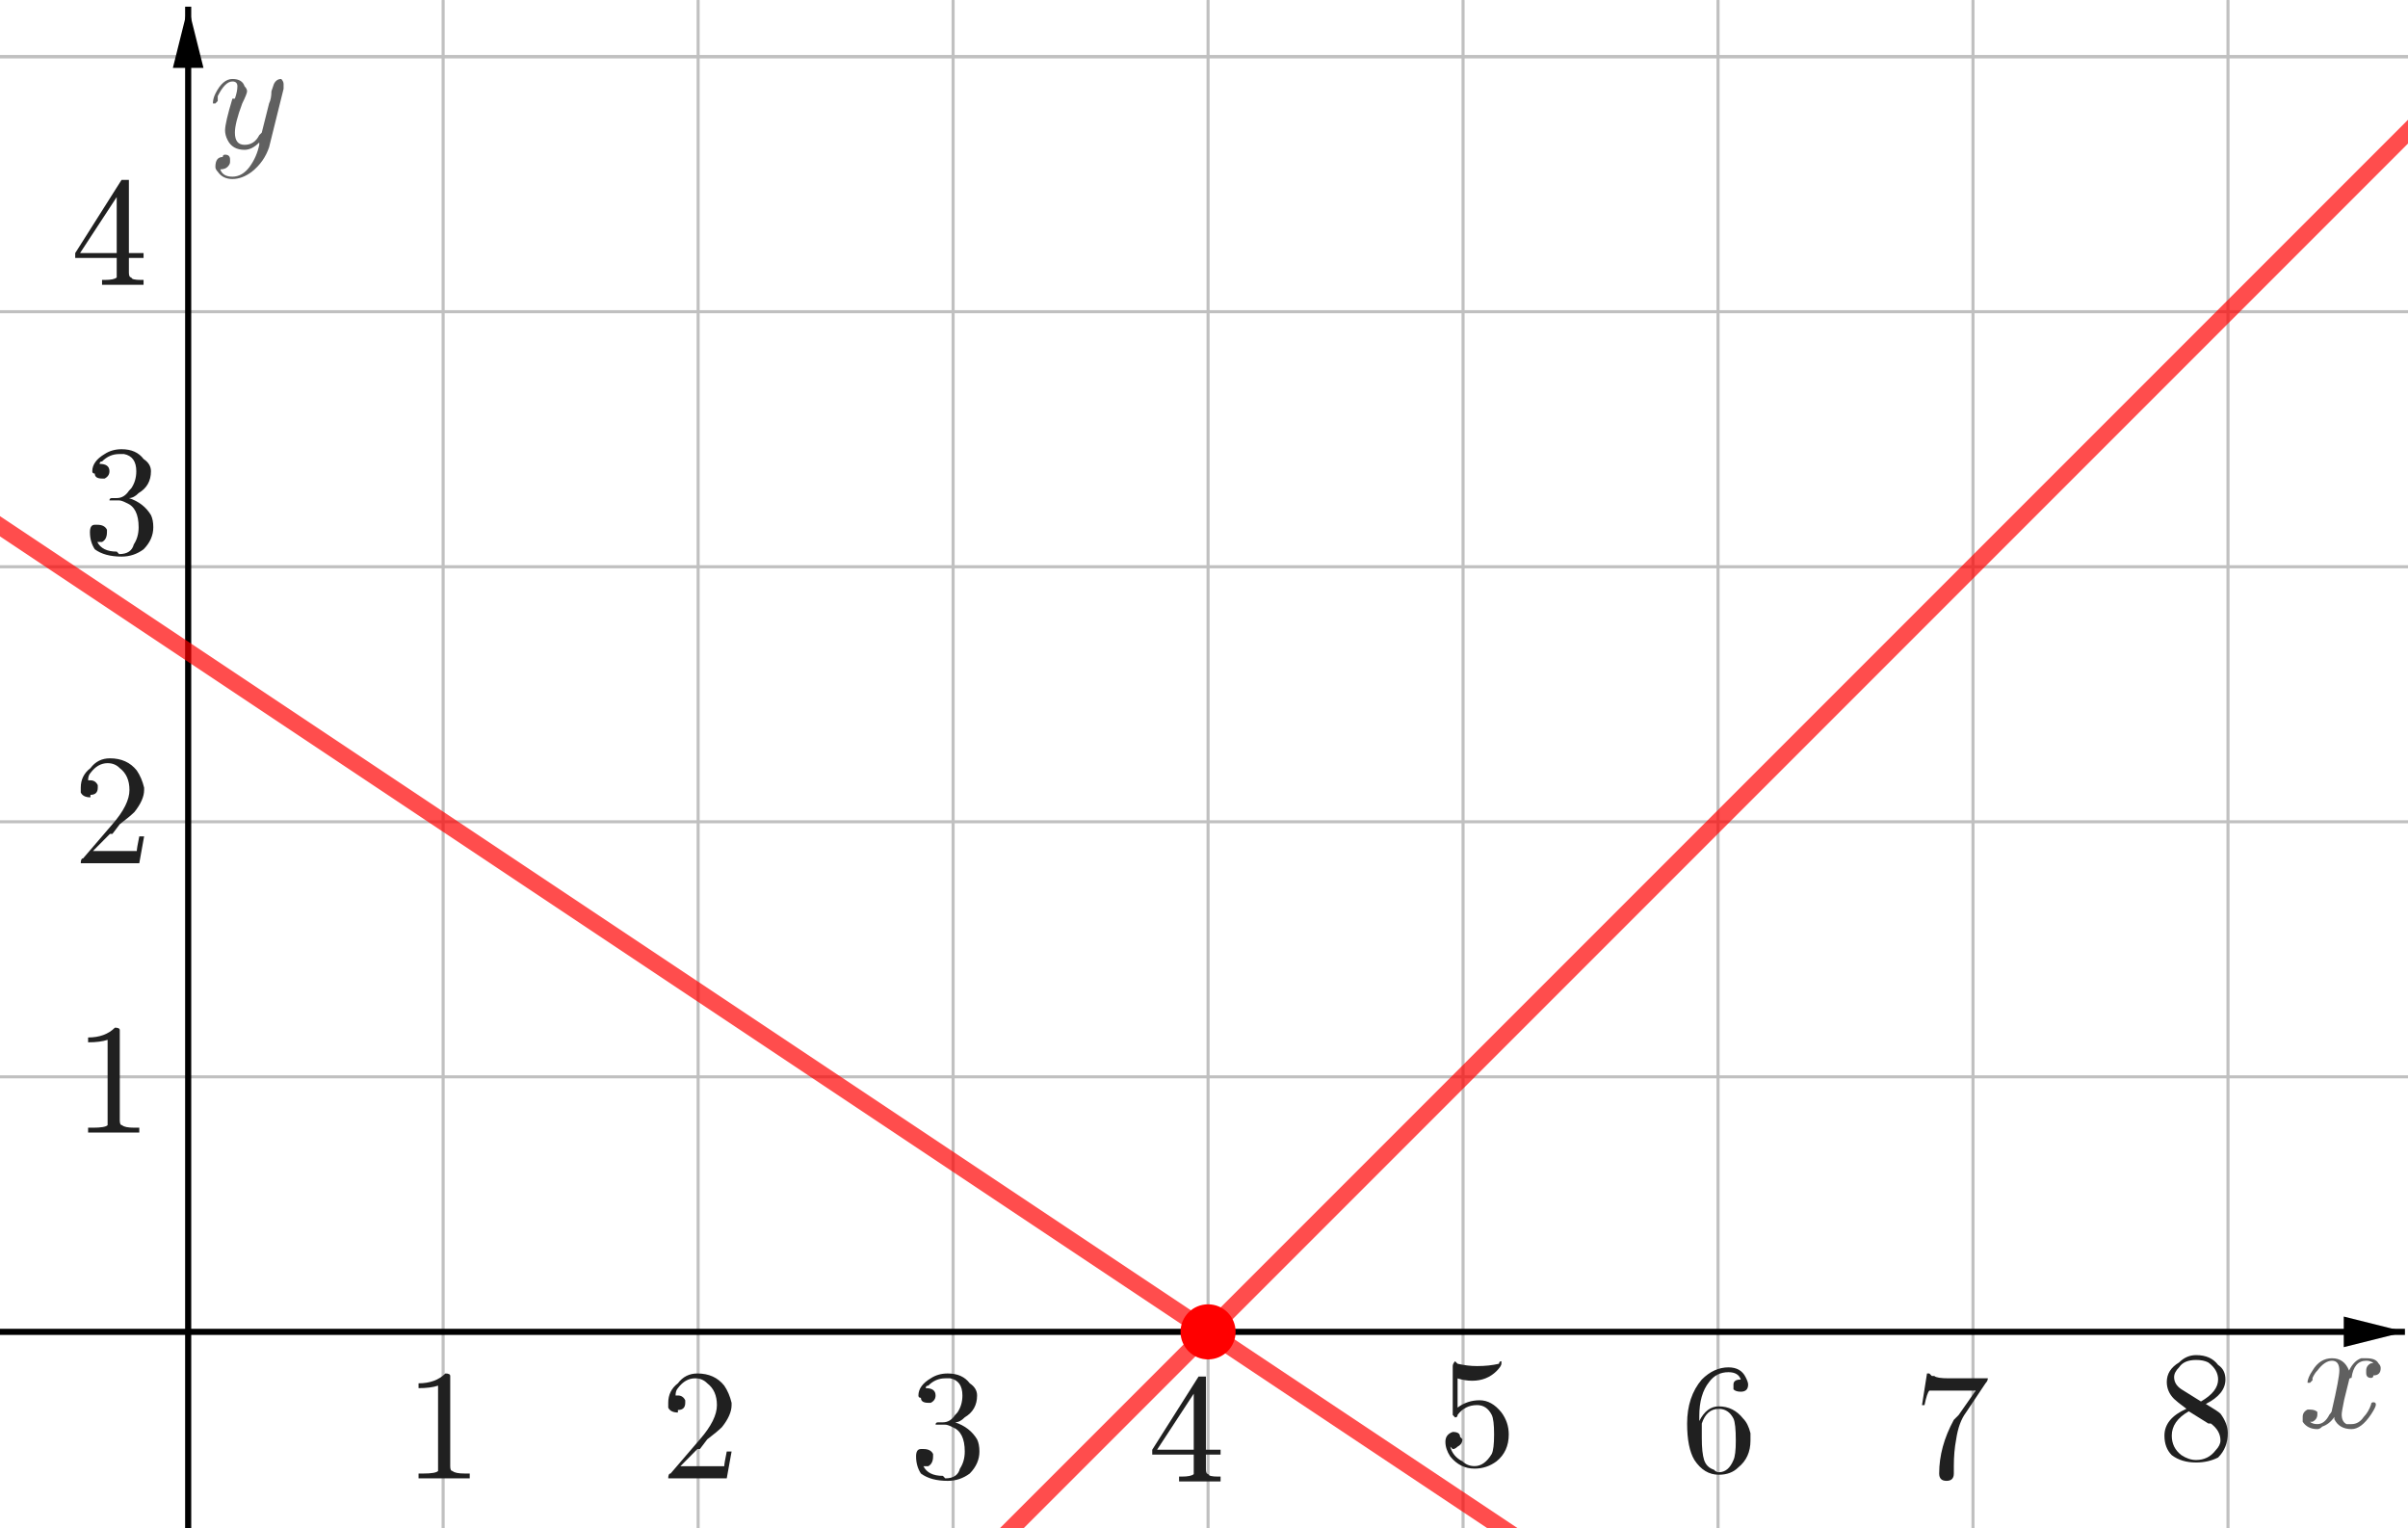<?xml version="1.0" encoding="ISO-8859-1" standalone="no"?>

<svg 
     version="1.1"
     baseProfile="full"
     xmlns="http://www.w3.org/2000/svg"
     xmlns:xlink="http://www.w3.org/1999/xlink"
     xmlns:ev="http://www.w3.org/2001/xml-events"
     width="9.456cm"
     height="6.0cm"
     viewBox="0 0 787 499"
     >
<title>

</title>
<g stroke-linejoin="miter" stroke-dashoffset="0" stroke-dasharray="none" stroke-width="1" stroke-miterlimit="10.000" stroke-linecap="square">
<clipPath id="clip3f6a5781-f029-4238-b92e-fbe16d7bdeff">
  <path d="M 0 0 L 0 500.00 L 788.00 500.00 L 788.00 0 z"/>
</clipPath>
<g clip-path="url(#clip1)">
<g stroke-linejoin="round" stroke-linecap="round" fill="none" stroke-opacity="1" stroke="#c0c0c0">
  <path d="M 144.83 0 L 144.83 500.00"/>
</g> <!-- drawing style -->
</g> <!-- clip1 -->
<clipPath id="clipcab4392d-1722-44ca-a74a-4b2517b29661">
  <path d="M 0 0 L 0 500.00 L 788.00 500.00 L 788.00 0 z"/>
</clipPath>
<g clip-path="url(#clip2)">
<g stroke-linejoin="round" stroke-linecap="round" fill="none" stroke-opacity="1" stroke="#c0c0c0">
  <path d="M 228.17 0 L 228.17 500.00"/>
</g> <!-- drawing style -->
</g> <!-- clip2 -->
<clipPath id="clip70aeebb5-1781-42f7-ae0d-3afb87309f3a">
  <path d="M 0 0 L 0 500.00 L 788.00 500.00 L 788.00 0 z"/>
</clipPath>
<g clip-path="url(#clip3)">
<g stroke-linejoin="round" stroke-linecap="round" fill="none" stroke-opacity="1" stroke="#c0c0c0">
  <path d="M 311.50 0 L 311.50 500.00"/>
</g> <!-- drawing style -->
</g> <!-- clip3 -->
<clipPath id="clipc2d04d07-ecaa-4cec-902d-85164be5978f">
  <path d="M 0 0 L 0 500.00 L 788.00 500.00 L 788.00 0 z"/>
</clipPath>
<g clip-path="url(#clip4)">
<g stroke-linejoin="round" stroke-linecap="round" fill="none" stroke-opacity="1" stroke="#c0c0c0">
  <path d="M 394.83 0 L 394.83 500.00"/>
</g> <!-- drawing style -->
</g> <!-- clip4 -->
<clipPath id="clip2b0aef20-3d45-40be-9577-451874628094">
  <path d="M 0 0 L 0 500.00 L 788.00 500.00 L 788.00 0 z"/>
</clipPath>
<g clip-path="url(#clip5)">
<g stroke-linejoin="round" stroke-linecap="round" fill="none" stroke-opacity="1" stroke="#c0c0c0">
  <path d="M 478.17 0 L 478.17 500.00"/>
</g> <!-- drawing style -->
</g> <!-- clip5 -->
<clipPath id="clip95e21f36-1db9-4a19-9233-a60ac5681407">
  <path d="M 0 0 L 0 500.00 L 788.00 500.00 L 788.00 0 z"/>
</clipPath>
<g clip-path="url(#clip6)">
<g stroke-linejoin="round" stroke-linecap="round" fill="none" stroke-opacity="1" stroke="#c0c0c0">
  <path d="M 561.50 0 L 561.50 500.00"/>
</g> <!-- drawing style -->
</g> <!-- clip6 -->
<clipPath id="clipb70b9743-6dee-4dee-857b-4cb855d5091b">
  <path d="M 0 0 L 0 500.00 L 788.00 500.00 L 788.00 0 z"/>
</clipPath>
<g clip-path="url(#clip7)">
<g stroke-linejoin="round" stroke-linecap="round" fill="none" stroke-opacity="1" stroke="#c0c0c0">
  <path d="M 644.83 0 L 644.83 500.00"/>
</g> <!-- drawing style -->
</g> <!-- clip7 -->
<clipPath id="clipf58cfe46-f9b9-417e-8bf4-7e853083f825">
  <path d="M 0 0 L 0 500.00 L 788.00 500.00 L 788.00 0 z"/>
</clipPath>
<g clip-path="url(#clip8)">
<g stroke-linejoin="round" stroke-linecap="round" fill="none" stroke-opacity="1" stroke="#c0c0c0">
  <path d="M 728.17 0 L 728.17 500.00"/>
</g> <!-- drawing style -->
</g> <!-- clip8 -->
<clipPath id="clip35fb7fce-674d-4d61-840c-e8a720fe510a">
  <path d="M 0 0 L 0 500.00 L 788.00 500.00 L 788.00 0 z"/>
</clipPath>
<g clip-path="url(#clip9)">
<g stroke-linejoin="round" stroke-linecap="round" fill="none" stroke-opacity="1" stroke="#c0c0c0">
  <path d="M 0 18.333 L 788.00 18.333"/>
</g> <!-- drawing style -->
</g> <!-- clip9 -->
<clipPath id="clip68054bb1-5b21-44fe-b412-679ea0717afe">
  <path d="M 0 0 L 0 500.00 L 788.00 500.00 L 788.00 0 z"/>
</clipPath>
<g clip-path="url(#clip10)">
<g stroke-linejoin="round" stroke-linecap="round" fill="none" stroke-opacity="1" stroke="#c0c0c0">
  <path d="M 0 18.333 L 788.00 18.333"/>
</g> <!-- drawing style -->
</g> <!-- clip10 -->
<clipPath id="clipbbedc985-63e6-4767-9208-4b8a064665e8">
  <path d="M 0 0 L 0 500.00 L 788.00 500.00 L 788.00 0 z"/>
</clipPath>
<g clip-path="url(#clip11)">
<g stroke-linejoin="round" stroke-linecap="round" fill="none" stroke-opacity="1" stroke="#c0c0c0">
  <path d="M 0 101.67 L 788.00 101.67"/>
</g> <!-- drawing style -->
</g> <!-- clip11 -->
<clipPath id="clip4bc4e2d6-9cc3-442f-a004-7f4b45cb5027">
  <path d="M 0 0 L 0 500.00 L 788.00 500.00 L 788.00 0 z"/>
</clipPath>
<g clip-path="url(#clip12)">
<g stroke-linejoin="round" stroke-linecap="round" fill="none" stroke-opacity="1" stroke="#c0c0c0">
  <path d="M 0 185.00 L 788.00 185.00"/>
</g> <!-- drawing style -->
</g> <!-- clip12 -->
<clipPath id="clipd8f77465-c6a2-43f1-8766-9d2fdeac6a77">
  <path d="M 0 0 L 0 500.00 L 788.00 500.00 L 788.00 0 z"/>
</clipPath>
<g clip-path="url(#clip13)">
<g stroke-linejoin="round" stroke-linecap="round" fill="none" stroke-opacity="1" stroke="#c0c0c0">
  <path d="M 0 268.33 L 788.00 268.33"/>
</g> <!-- drawing style -->
</g> <!-- clip13 -->
<clipPath id="clip518ad66b-6884-48c9-832d-ca58a571711a">
  <path d="M 0 0 L 0 500.00 L 788.00 500.00 L 788.00 0 z"/>
</clipPath>
<g clip-path="url(#clip14)">
<g stroke-linejoin="round" stroke-linecap="round" fill="none" stroke-opacity="1" stroke="#c0c0c0">
  <path d="M 0 351.67 L 788.00 351.67"/>
</g> <!-- drawing style -->
</g> <!-- clip14 -->
<clipPath id="clipbb75a847-df56-4c55-a4ca-1112cb282bf0">
  <path d="M 0 0 L 0 500.00 L 788.00 500.00 L 788.00 0 z"/>
</clipPath>
<g clip-path="url(#clip15)">
<g stroke-width="2" stroke-linecap="butt" fill="none" stroke-opacity="1" stroke="#000000">
  <path d="M 61.500 3 L 61.500 500.00"/>
</g> <!-- drawing style -->
</g> <!-- clip15 -->
<clipPath id="clip9cd24307-81e5-4372-bc17-28500275d262">
  <path d="M 0 0 L 0 500.00 L 788.00 500.00 L 788.00 0 z"/>
</clipPath>
<g clip-path="url(#clip16)">
<g fill-opacity="1" fill-rule="evenodd" stroke="none" fill="#000000">
  <path d="M 61.500 2 L 56.500 22.000 L 66.500 22.000"/>
</g> <!-- drawing style -->
</g> <!-- clip16 -->
<clipPath id="clipd3090faf-8337-4cfb-94be-82d9ecfa560d">
  <path d="M 0 0 L 0 500.00 L 788.00 500.00 L 788.00 0 z"/>
</clipPath>
<g clip-path="url(#clip17)">
<g stroke-width="2" stroke-linecap="butt" fill="none" stroke-opacity="1" stroke="#000000">
  <path d="M 0 435.00 L 785.00 435.00"/>
</g> <!-- drawing style -->
</g> <!-- clip17 -->
<clipPath id="clip76c2573d-cd40-44ea-8164-b051e91130da">
  <path d="M 0 0 L 0 500.00 L 788.00 500.00 L 788.00 0 z"/>
</clipPath>
<g clip-path="url(#clip18)">
<g fill-opacity="1" fill-rule="evenodd" stroke="none" fill="#000000">
  <path d="M 786.00 435.00 L 766.00 430.00 L 766.00 440.00"/>
</g> <!-- drawing style -->
</g> <!-- clip18 -->
<g id="misc">
</g><!-- misc -->
<g id="layer0">
<clipPath id="clip95839c73-5968-49f7-9ff8-7712f795c0bd">
  <path d="M 0 0 L 0 500.00 L 788.00 500.00 L 788.00 0 z"/>
</clipPath>
<g clip-path="url(#clip19)">
<g stroke-linejoin="round" stroke-width="5.5" stroke-linecap="round" fill="none" stroke-opacity=".698" stroke="#ff0000">
  <path d="M -5 168.44 L 499.83 505.00"/>
<title>Line f</title>
<desc>f: 2x + 3y = 8</desc>

</g> <!-- drawing style -->
</g> <!-- clip19 -->
<clipPath id="clipf505889d-4121-4850-a103-1c792adcbd64">
  <path d="M 0 0 L 0 500.00 L 788.00 500.00 L 788.00 0 z"/>
</clipPath>
<g clip-path="url(#clip20)">
<g stroke-linejoin="round" stroke-width="5.5" stroke-linecap="round" fill="none" stroke-opacity=".698" stroke="#ff0000">
  <path d="M 324.83 505.00 L 793.00 36.833"/>
<title>Line g</title>
<desc>g: x - y = 4</desc>

</g> <!-- drawing style -->
</g> <!-- clip20 -->
<clipPath id="clipd987dae1-88bb-4c43-8eea-89ee7a2deda7">
  <path d="M 0 0 L 0 500.00 L 788.00 500.00 L 788.00 0 z"/>
</clipPath>
<g clip-path="url(#clip21)">
<g fill-opacity="1" fill-rule="nonzero" stroke="none" fill="#ff0000">
  <path d="M 403.83 435.00 C 403.83 439.97 399.80 444.00 394.83 444.00 C 389.86 444.00 385.83 439.97 385.83 435.00 C 385.83 430.03 389.86 426.00 394.83 426.00 C 399.80 426.00 403.83 430.03 403.83 435.00 z"/>
<title>Point A</title>
<desc>Point A: Intersection of f and g</desc>

</g> <!-- drawing style -->
</g> <!-- clip21 -->
<g transform="matrix(51.000, 0, 0, 51.000, 132.00, 482.87)">
<clipPath id="clip6e3cd2db-979d-4947-a233-104dd19421be">
  <path d="M -2.588 -9.468 L -2.588 .336 L 12.863 .336 L 12.863 -9.468 z"/>
</clipPath>
<g clip-path="url(#clip22)">
<g fill-opacity="1" fill-rule="nonzero" stroke="none" fill="#202020">
  <path d="M .297 -.641 L .297 -.078 Q .297 -.047 .312 -.047 Q .328 -.031 .391 -.031 L .422 -.031 L .422 -0 Q .391 -0 .25 -0 Q .125 -0 .094 -0 L .094 -.031 L .125 -.031 Q .203 -.031 .219 -.047 L .219 -.047 Q .219 -.062 .219 -.078 L .219 -.594 Q .172 -.578 .094 -.578 L .094 -.609 Q .203 -.609 .266 -.672 Q .297 -.672 .297 -.656 L .297 -.656 L .297 -.656 Q .297 -.656 .297 -.641 z"/>
<title>$1$</title>
<desc>text1_2 = “$1$”</desc>

</g> <!-- drawing style -->
</g> <!-- clip22 -->
</g> <!-- transform -->
<g transform="matrix(51.000, 0, 0, 51.000, 216.00, 482.87)">
<clipPath id="clipef0aa6fb-cba9-480f-85a9-6615cccbcf01">
  <path d="M -4.235 -9.468 L -4.235 .336 L 11.216 .336 L 11.216 -9.468 z"/>
</clipPath>
<g clip-path="url(#clip23)">
<g fill-opacity="1" fill-rule="nonzero" stroke="none" fill="#202020">
  <path d="M .453 -.172 L .453 -.172 L .422 -0 L .047 -0 Q .047 -.031 .062 -.031 L .062 -.031 L .25 -.25 Q .359 -.375 .359 -.469 Q .359 -.562 .297 -.609 L .297 -.609 L .297 -.609 Q .266 -.641 .219 -.641 Q .156 -.641 .109 -.578 Q .094 -.562 .094 -.531 Q .094 -.531 .109 -.531 Q .141 -.531 .156 -.5 L .156 -.5 Q .156 -.484 .156 -.484 Q .156 -.438 .109 -.438 Q .109 -.422 .109 -.422 Q .062 -.422 .047 -.453 Q .047 -.469 .047 -.484 Q .047 -.562 .109 -.609 Q .156 -.672 .234 -.672 Q .344 -.672 .406 -.594 Q .438 -.547 .453 -.484 Q .453 -.484 .453 -.469 Q .453 -.406 .391 -.328 Q .359 -.297 .297 -.25 L .25 -.188 L .234 -.188 L .125 -.078 L .312 -.078 Q .391 -.078 .406 -.078 Q .406 -.094 .422 -.172 L .453 -.172 z"/>
<title>$2$</title>
<desc>text1_3 = “$2$”</desc>

</g> <!-- drawing style -->
</g> <!-- clip23 -->
</g> <!-- transform -->
<g transform="matrix(51.000, 0, 0, 51.000, 297.00, 482.87)">
<clipPath id="clipacb6fabd-c829-4051-b75e-dcc85e500357">
  <path d="M -5.824 -9.468 L -5.824 .336 L 9.627 .336 L 9.627 -9.468 z"/>
</clipPath>
<g clip-path="url(#clip24)">
<g fill-opacity="1" fill-rule="nonzero" stroke="none" fill="#202020">
  <path d="M .297 -.359 L .297 -.359 Q .391 -.328 .438 -.25 Q .453 -.219 .453 -.172 Q .453 -.094 .391 -.031 Q .328 .016 .25 .016 Q .141 .016 .078 -.031 Q .047 -.078 .047 -.141 Q .047 -.188 .078 -.188 Q .094 -.188 .094 -.188 Q .141 -.188 .156 -.156 Q .156 -.141 .156 -.141 Q .156 -.094 .125 -.078 Q .109 -.078 .094 -.078 Q .125 -.016 .219 -.016 Q .234 -0 .234 -0 Q .312 -0 .328 -.062 Q .359 -.109 .359 -.172 Q .359 -.297 .281 -.328 Q .25 -.344 .234 -.344 L .188 -.344 Q .172 -.344 .172 -.344 Q .172 -.359 .188 -.359 Q .203 -.359 .219 -.359 Q .266 -.359 .297 -.406 L .297 -.406 L .297 -.406 L .297 -.406 L .297 -.406 L .312 -.422 Q .344 -.469 .344 -.531 Q .344 -.625 .266 -.641 Q .25 -.641 .234 -.641 Q .172 -.641 .125 -.594 Q .109 -.594 .109 -.578 Q .172 -.578 .172 -.531 Q .172 -.5 .141 -.484 Q .125 -.484 .125 -.484 Q .078 -.484 .078 -.516 L .078 -.516 L .078 -.516 Q .062 -.516 .062 -.531 Q .062 -.594 .141 -.641 Q .188 -.672 .25 -.672 Q .344 -.672 .391 -.609 L .391 -.609 Q .438 -.578 .438 -.531 Q .438 -.438 .359 -.391 Q .328 -.359 .297 -.359 z"/>
<title>$3$</title>
<desc>text1_4 = “$3$”</desc>

</g> <!-- drawing style -->
</g> <!-- clip24 -->
</g> <!-- transform -->
<g transform="matrix(51.000, 0, 0, 51.000, 375.00, 483.87)">
<clipPath id="clip575e1d1e-428b-4043-9df2-06d206ea323a">
  <path d="M -7.353 -9.488 L -7.353 .316 L 8.098 .316 L 8.098 -9.488 z"/>
</clipPath>
<g clip-path="url(#clip25)">
<g fill-opacity="1" fill-rule="nonzero" stroke="none" fill="#202020">
  <path d="M .031 -.172 L .031 -.203 L .328 -.672 Q .344 -.672 .359 -.672 Q .375 -.672 .375 -.672 L .375 -.656 L .375 -.203 L .469 -.203 L .469 -.172 L .375 -.172 L .375 -.078 Q .375 -.047 .391 -.047 Q .391 -.031 .453 -.031 L .469 -.031 L .469 -0 Q .422 -0 .328 -0 Q .234 -0 .203 -0 L .203 -.031 L .219 -.031 Q .281 -.031 .297 -.047 Q .297 -.062 .297 -.078 L .297 -.172 L .031 -.172 z M .297 -.203 L .297 -.562 L .062 -.203 L .297 -.203 z"/>
<title>$4$</title>
<desc>text1_5 = “$4$”</desc>

</g> <!-- drawing style -->
</g> <!-- clip25 -->
</g> <!-- transform -->
<g transform="matrix(51.000, 0, 0, 51.000, 24.000, 369.87)">
<clipPath id="clip4608262f-c747-4586-b4a2-8285ac9dd4c1">
  <path d="M -.471 -7.252 L -.471 2.552 L 14.980 2.552 L 14.980 -7.252 z"/>
</clipPath>
<g clip-path="url(#clip26)">
<g fill-opacity="1" fill-rule="nonzero" stroke="none" fill="#202020">
  <path d="M .297 -.641 L .297 -.078 Q .297 -.047 .312 -.047 Q .328 -.031 .391 -.031 L .422 -.031 L .422 -0 Q .391 -0 .25 -0 Q .125 -0 .094 -0 L .094 -.031 L .125 -.031 Q .203 -.031 .219 -.047 L .219 -.047 Q .219 -.062 .219 -.078 L .219 -.594 Q .172 -.578 .094 -.578 L .094 -.609 Q .203 -.609 .266 -.672 Q .297 -.672 .297 -.656 L .297 -.656 L .297 -.656 Q .297 -.656 .297 -.641 z"/>
<title>$1$</title>
<desc>text1_6 = “$1$”</desc>

</g> <!-- drawing style -->
</g> <!-- clip26 -->
</g> <!-- transform -->
<g transform="matrix(51.000, 0, 0, 51.000, 24.000, 281.87)">
<clipPath id="clip939e7b07-3d52-4df4-8488-1d92ecf1b94d">
  <path d="M -.471 -5.527 L -.471 4.277 L 14.980 4.277 L 14.980 -5.527 z"/>
</clipPath>
<g clip-path="url(#clip27)">
<g fill-opacity="1" fill-rule="nonzero" stroke="none" fill="#202020">
  <path d="M .453 -.172 L .453 -.172 L .422 -0 L .047 -0 Q .047 -.031 .062 -.031 L .062 -.031 L .25 -.25 Q .359 -.375 .359 -.469 Q .359 -.562 .297 -.609 L .297 -.609 L .297 -.609 Q .266 -.641 .219 -.641 Q .156 -.641 .109 -.578 Q .094 -.562 .094 -.531 Q .094 -.531 .109 -.531 Q .141 -.531 .156 -.5 L .156 -.5 Q .156 -.484 .156 -.484 Q .156 -.438 .109 -.438 Q .109 -.422 .109 -.422 Q .062 -.422 .047 -.453 Q .047 -.469 .047 -.484 Q .047 -.562 .109 -.609 Q .156 -.672 .234 -.672 Q .344 -.672 .406 -.594 Q .438 -.547 .453 -.484 Q .453 -.484 .453 -.469 Q .453 -.406 .391 -.328 Q .359 -.297 .297 -.25 L .25 -.188 L .234 -.188 L .125 -.078 L .312 -.078 Q .391 -.078 .406 -.078 Q .406 -.094 .422 -.172 L .453 -.172 z"/>
<title>$2$</title>
<desc>text1_7 = “$2$”</desc>

</g> <!-- drawing style -->
</g> <!-- clip27 -->
</g> <!-- transform -->
<g transform="matrix(51.000, 0, 0, 51.000, -146.00, 481.87)">
<clipPath id="clipdd431938-e1ed-4ec1-a5d2-f31740ab1f1a">
  <path d="M 2.863 -9.448 L 2.863 .356 L 18.314 .356 L 18.314 -9.448 z"/>
</clipPath>
<g clip-path="url(#clip28)">
<g fill-opacity="1" fill-rule="nonzero" stroke="none" fill="#202020">
  <path d="M .656 -.234 L .109 -.234 Q .078 -.234 .078 -.25 Q .078 -.266 .109 -.266 L .656 -.266 Q .688 -.266 .688 -.25 Q .688 -.234 .656 -.234 z"/>
<title>$-2$</title>
<desc>text1_8 = “$-2$”</desc>

</g> <!-- drawing style -->
</g> <!-- clip28 -->
</g> <!-- transform -->
<g transform="matrix(51.000, 0, 0, 51.000, -106.33, 481.87)">
<clipPath id="clip1c149fec-31c1-4ff0-a17a-39d18c238fa4">
  <path d="M 2.085 -9.448 L 2.085 .356 L 17.536 .356 L 17.536 -9.448 z"/>
</clipPath>
<g clip-path="url(#clip29)">
<g fill-opacity="1" fill-rule="nonzero" stroke="none" fill="#202020">
  <path d="M .453 -.172 L .453 -.172 L .422 -0 L .047 -0 Q .047 -.031 .062 -.031 L .062 -.031 L .25 -.25 Q .359 -.375 .359 -.469 Q .359 -.562 .297 -.609 L .297 -.609 L .297 -.609 Q .266 -.641 .219 -.641 Q .156 -.641 .109 -.578 Q .094 -.562 .094 -.531 Q .094 -.531 .109 -.531 Q .141 -.531 .156 -.5 L .156 -.5 Q .156 -.484 .156 -.484 Q .156 -.438 .109 -.438 Q .109 -.422 .109 -.422 Q .062 -.422 .047 -.453 Q .047 -.469 .047 -.484 Q .047 -.562 .109 -.609 Q .156 -.672 .234 -.672 Q .344 -.672 .406 -.594 Q .438 -.547 .453 -.484 Q .453 -.484 .453 -.469 Q .453 -.406 .391 -.328 Q .359 -.297 .297 -.25 L .25 -.188 L .234 -.188 L .125 -.078 L .312 -.078 Q .391 -.078 .406 -.078 Q .406 -.094 .422 -.172 L .453 -.172 z"/>
<title>$-2$</title>
<desc>text1_8 = “$-2$”</desc>

</g> <!-- drawing style -->
</g> <!-- clip29 -->
</g> <!-- transform -->
<g transform="matrix(51.000, 0, 0, 51.000, -229.00, 482.87)">
<clipPath id="clipf5283f18-d865-4977-b792-14ac6aaa40e3">
  <path d="M 4.49 -9.468 L 4.49 .336 L 19.941 .336 L 19.941 -9.468 z"/>
</clipPath>
<g clip-path="url(#clip30)">
<g fill-opacity="1" fill-rule="nonzero" stroke="none" fill="#202020">
  <path d="M .656 -.234 L .109 -.234 Q .078 -.234 .078 -.25 Q .078 -.266 .109 -.266 L .656 -.266 Q .688 -.266 .688 -.25 Q .688 -.234 .656 -.234 z"/>
<title>$-3$</title>
<desc>text1_9 = “$-3$”</desc>

</g> <!-- drawing style -->
</g> <!-- clip30 -->
</g> <!-- transform -->
<g transform="matrix(51.000, 0, 0, 51.000, -189.33, 482.87)">
<clipPath id="clipb46b0893-d413-40af-ba6c-185eb783af93">
  <path d="M 3.712 -9.468 L 3.712 .336 L 19.163 .336 L 19.163 -9.468 z"/>
</clipPath>
<g clip-path="url(#clip31)">
<g fill-opacity="1" fill-rule="nonzero" stroke="none" fill="#202020">
  <path d="M .297 -.359 L .297 -.359 Q .391 -.328 .438 -.25 Q .453 -.219 .453 -.172 Q .453 -.094 .391 -.031 Q .328 .016 .25 .016 Q .141 .016 .078 -.031 Q .047 -.078 .047 -.141 Q .047 -.188 .078 -.188 Q .094 -.188 .094 -.188 Q .141 -.188 .156 -.156 Q .156 -.141 .156 -.141 Q .156 -.094 .125 -.078 Q .109 -.078 .094 -.078 Q .125 -.016 .219 -.016 Q .234 -0 .234 -0 Q .312 -0 .328 -.062 Q .359 -.109 .359 -.172 Q .359 -.297 .281 -.328 Q .25 -.344 .234 -.344 L .188 -.344 Q .172 -.344 .172 -.344 Q .172 -.359 .188 -.359 Q .203 -.359 .219 -.359 Q .266 -.359 .297 -.406 L .297 -.406 L .297 -.406 L .297 -.406 L .297 -.406 L .312 -.422 Q .344 -.469 .344 -.531 Q .344 -.625 .266 -.641 Q .25 -.641 .234 -.641 Q .172 -.641 .125 -.594 Q .109 -.594 .109 -.578 Q .172 -.578 .172 -.531 Q .172 -.5 .141 -.484 Q .125 -.484 .125 -.484 Q .078 -.484 .078 -.516 L .078 -.516 L .078 -.516 Q .062 -.516 .062 -.531 Q .062 -.594 .141 -.641 Q .188 -.672 .25 -.672 Q .344 -.672 .391 -.609 L .391 -.609 Q .438 -.578 .438 -.531 Q .438 -.438 .359 -.391 Q .328 -.359 .297 -.359 z"/>
<title>$-3$</title>
<desc>text1_9 = “$-3$”</desc>

</g> <!-- drawing style -->
</g> <!-- clip31 -->
</g> <!-- transform -->
<g transform="matrix(51.000, 0, 0, 51.000, -313.00, 479.87)">
<clipPath id="clip83a02731-946e-4ad7-b3d7-3851195f2fe1">
  <path d="M 6.137 -9.409 L 6.137 .395 L 21.588 .395 L 21.588 -9.409 z"/>
</clipPath>
<g clip-path="url(#clip32)">
<g fill-opacity="1" fill-rule="nonzero" stroke="none" fill="#202020">
  <path d="M .656 -.234 L .109 -.234 Q .078 -.234 .078 -.25 Q .078 -.266 .109 -.266 L .656 -.266 Q .688 -.266 .688 -.25 Q .688 -.234 .656 -.234 z"/>
<title>$-4$</title>
<desc>text1_{10} = “$-4$”</desc>

</g> <!-- drawing style -->
</g> <!-- clip32 -->
</g> <!-- transform -->
<g transform="matrix(51.000, 0, 0, 51.000, -273.33, 479.87)">
<clipPath id="clipe6a61191-d3d1-48ec-bad0-8e123daafa91">
  <path d="M 5.359 -9.409 L 5.359 .395 L 20.810 .395 L 20.810 -9.409 z"/>
</clipPath>
<g clip-path="url(#clip33)">
<g fill-opacity="1" fill-rule="nonzero" stroke="none" fill="#202020">
  <path d="M .031 -.172 L .031 -.203 L .328 -.672 Q .344 -.672 .359 -.672 Q .375 -.672 .375 -.672 L .375 -.656 L .375 -.203 L .469 -.203 L .469 -.172 L .375 -.172 L .375 -.078 Q .375 -.047 .391 -.047 Q .391 -.031 .453 -.031 L .469 -.031 L .469 -0 Q .422 -0 .328 -0 Q .234 -0 .203 -0 L .203 -.031 L .219 -.031 Q .281 -.031 .297 -.047 Q .297 -.062 .297 -.078 L .297 -.172 L .031 -.172 z M .297 -.203 L .297 -.562 L .062 -.203 L .297 -.203 z"/>
<title>$-4$</title>
<desc>text1_{10} = “$-4$”</desc>

</g> <!-- drawing style -->
</g> <!-- clip33 -->
</g> <!-- transform -->
<g transform="matrix(51.000, 0, 0, 51.000, -17.000, 611.87)">
<clipPath id="clip17c69747-cdb7-4960-9e25-348c6d687396">
  <path d="M .333 -11.997 L .333 -2.193 L 15.784 -2.193 L 15.784 -11.997 z"/>
</clipPath>
<g clip-path="url(#clip34)">
<g fill-opacity="1" fill-rule="nonzero" stroke="none" fill="#202020">
  <path d="M .656 -.234 L .109 -.234 Q .078 -.234 .078 -.25 Q .078 -.266 .109 -.266 L .656 -.266 Q .688 -.266 .688 -.25 Q .688 -.234 .656 -.234 z"/>
<title>$-2$</title>
<desc>text1_{12} = “$-2$”</desc>

</g> <!-- drawing style -->
</g> <!-- clip34 -->
</g> <!-- transform -->
<g transform="matrix(51.000, 0, 0, 51.000, 22.667, 611.87)">
<clipPath id="clip1183fd08-bf9e-45c6-84a3-e1def8205075">
  <path d="M -.444 -11.997 L -.444 -2.193 L 15.007 -2.193 L 15.007 -11.997 z"/>
</clipPath>
<g clip-path="url(#clip35)">
<g fill-opacity="1" fill-rule="nonzero" stroke="none" fill="#202020">
  <path d="M .453 -.172 L .453 -.172 L .422 -0 L .047 -0 Q .047 -.031 .062 -.031 L .062 -.031 L .25 -.25 Q .359 -.375 .359 -.469 Q .359 -.562 .297 -.609 L .297 -.609 L .297 -.609 Q .266 -.641 .219 -.641 Q .156 -.641 .109 -.578 Q .094 -.562 .094 -.531 Q .094 -.531 .109 -.531 Q .141 -.531 .156 -.5 L .156 -.5 Q .156 -.484 .156 -.484 Q .156 -.438 .109 -.438 Q .109 -.422 .109 -.422 Q .062 -.422 .047 -.453 Q .047 -.469 .047 -.484 Q .047 -.562 .109 -.609 Q .156 -.672 .234 -.672 Q .344 -.672 .406 -.594 Q .438 -.547 .453 -.484 Q .453 -.484 .453 -.469 Q .453 -.406 .391 -.328 Q .359 -.297 .297 -.25 L .25 -.188 L .234 -.188 L .125 -.078 L .312 -.078 Q .391 -.078 .406 -.078 Q .406 -.094 .422 -.172 L .453 -.172 z"/>
<title>$-2$</title>
<desc>text1_{12} = “$-2$”</desc>

</g> <!-- drawing style -->
</g> <!-- clip35 -->
</g> <!-- transform -->
<g transform="matrix(51.000, 0, 0, 51.000, 751.00, 465.96)">
<clipPath id="clip0811e599-55ef-4d7a-bf29-fa593831378b">
  <path d="M -14.725 -9.136 L -14.725 .667 L .725 .667 L .725 -9.136 z"/>
</clipPath>
<g clip-path="url(#clip36)">
<g fill-opacity="1" fill-rule="nonzero" stroke="none" fill="#606060">
  <path d="M .328 -.297 L .297 -.172 Q .281 -.094 .281 -.078 Q .281 -.031 .312 -.016 Q .328 -.016 .344 -.016 Q .391 -.016 .422 -.062 Q .453 -.094 .469 -.141 Q .469 -.156 .484 -.156 Q .5 -.156 .5 -.141 Q .5 -.125 .469 -.078 Q .406 .016 .344 .016 Q .266 .016 .234 -.047 Q .234 -.062 .234 -.062 Q .203 -.016 .156 -0 Q .141 .016 .125 .016 Q .062 .016 .031 -.031 Q .031 -.031 .031 -.062 Q .031 -.094 .062 -.109 Q .078 -.109 .078 -.109 Q .109 -.109 .125 -.094 Q .125 -.078 .125 -.078 Q .125 -.047 .094 -.031 Q .078 -.031 .078 -.031 Q .094 -.016 .125 -.016 Q .172 -.016 .203 -.078 Q .219 -.094 .219 -.109 Q .266 -.312 .266 -.359 Q .266 -.422 .219 -.422 Q .172 -.422 .125 -.359 L .125 -.359 Q .125 -.359 .125 -.359 Q .109 -.344 .094 -.312 Q .094 -.312 .094 -.297 L .078 -.281 Q .078 -.281 .078 -.281 Q .062 -.281 .062 -.281 Q .062 -.312 .094 -.359 Q .141 -.438 .219 -.438 Q .297 -.438 .328 -.359 Q .359 -.422 .406 -.438 Q .422 -.438 .438 -.438 Q .5 -.438 .516 -.406 Q .531 -.391 .531 -.375 Q .531 -.328 .484 -.328 Q .484 -.312 .469 -.312 Q .438 -.312 .438 -.344 Q .438 -.344 .438 -.359 Q .438 -.391 .469 -.406 Q .469 -.406 .484 -.406 Q .469 -.422 .438 -.422 Q .359 -.422 .344 -.312 Q .328 -.312 .328 -.297 z"/>
<title>$x$</title>
<desc>text1_{13} = “$x$”</desc>

</g> <!-- drawing style -->
</g> <!-- clip36 -->
</g> <!-- transform -->
<g transform="matrix(51.000, 0, 0, 51.000, 68.000, 47.958)">
<clipPath id="clipd2684abc-11c9-44ff-b76e-85a1f722f203">
  <path d="M -1.333 -.94 L -1.333 8.864 L 14.118 8.864 L 14.118 -.94 z"/>
</clipPath>
<g clip-path="url(#clip37)">
<g fill-opacity="1" fill-rule="nonzero" stroke="none" fill="#606060">
  <path d="M .484 -.375 L .391 -0 Q .359 .094 .281 .156 Q .219 .203 .156 .203 Q .094 .203 .062 .156 Q .047 .141 .047 .125 Q .047 .062 .094 .062 Q .094 .047 .109 .047 Q .141 .047 .141 .078 Q .141 .078 .141 .094 Q .141 .109 .125 .125 Q .109 .141 .078 .141 Q .094 .188 .156 .188 Q .219 .188 .266 .125 Q .312 .062 .328 -.016 Q .328 -.031 .328 -.031 Q .281 .016 .234 .016 Q .156 .016 .125 -.047 Q .109 -.078 .109 -.109 Q .109 -.156 .156 -.312 Q .156 -.312 .172 -.312 Q .188 -.359 .188 -.391 Q .188 -.422 .156 -.422 Q .109 -.422 .062 -.328 L .062 -.328 Q .062 -.312 .062 -.297 Q .047 -.281 .047 -.281 Q .031 -.281 .031 -.281 Q .031 -.312 .047 -.344 Q .094 -.438 .156 -.438 Q .219 -.438 .234 -.391 Q .25 -.375 .25 -.359 Q .25 -.344 .219 -.281 Q .172 -.156 .172 -.094 Q .172 -.016 .234 -.016 Q .297 -.016 .328 -.078 Q .344 -.094 .344 -.094 L .391 -.281 Q .406 -.312 .406 -.359 Q .422 -.406 .422 -.406 Q .438 -.438 .469 -.438 Q .484 -.422 .484 -.406 Q .484 -.391 .484 -.375 z"/>
<title>$y$</title>
<desc>text1_{14} = “$y$”</desc>

</g> <!-- drawing style -->
</g> <!-- clip37 -->
</g> <!-- transform -->
<g transform="matrix(51.000, 0, 0, 51.000, 27.000, 180.87)">
<clipPath id="clip02258aa3-70d5-41b9-94a4-62c2a563ebe7">
  <path d="M -.529 -3.546 L -.529 6.258 L 14.922 6.258 L 14.922 -3.546 z"/>
</clipPath>
<g clip-path="url(#clip38)">
<g fill-opacity="1" fill-rule="nonzero" stroke="none" fill="#202020">
  <path d="M .297 -.359 L .297 -.359 Q .391 -.328 .438 -.25 Q .453 -.219 .453 -.172 Q .453 -.094 .391 -.031 Q .328 .016 .25 .016 Q .141 .016 .078 -.031 Q .047 -.078 .047 -.141 Q .047 -.188 .078 -.188 Q .094 -.188 .094 -.188 Q .141 -.188 .156 -.156 Q .156 -.141 .156 -.141 Q .156 -.094 .125 -.078 Q .109 -.078 .094 -.078 Q .125 -.016 .219 -.016 Q .234 -0 .234 -0 Q .312 -0 .328 -.062 Q .359 -.109 .359 -.172 Q .359 -.297 .281 -.328 Q .25 -.344 .234 -.344 L .188 -.344 Q .172 -.344 .172 -.344 Q .172 -.359 .188 -.359 Q .203 -.359 .219 -.359 Q .266 -.359 .297 -.406 L .297 -.406 L .297 -.406 L .297 -.406 L .297 -.406 L .312 -.422 Q .344 -.469 .344 -.531 Q .344 -.625 .266 -.641 Q .25 -.641 .234 -.641 Q .172 -.641 .125 -.594 Q .109 -.594 .109 -.578 Q .172 -.578 .172 -.531 Q .172 -.5 .141 -.484 Q .125 -.484 .125 -.484 Q .078 -.484 .078 -.516 L .078 -.516 L .078 -.516 Q .062 -.516 .062 -.531 Q .062 -.594 .141 -.641 Q .188 -.672 .25 -.672 Q .344 -.672 .391 -.609 L .391 -.609 Q .438 -.578 .438 -.531 Q .438 -.438 .359 -.391 Q .328 -.359 .297 -.359 z"/>
<title>$3$</title>
<desc>text1_1 = “$3$”</desc>

</g> <!-- drawing style -->
</g> <!-- clip38 -->
</g> <!-- transform -->
<g transform="matrix(51.000, 0, 0, 51.000, 23.000, 92.867)">
<clipPath id="clipe5961f8a-1f88-4a99-8565-9cd9254c724f">
  <path d="M -.451 -1.821 L -.451 7.983 L 15.000 7.983 L 15.000 -1.821 z"/>
</clipPath>
<g clip-path="url(#clip39)">
<g fill-opacity="1" fill-rule="nonzero" stroke="none" fill="#202020">
  <path d="M .031 -.172 L .031 -.203 L .328 -.672 Q .344 -.672 .359 -.672 Q .375 -.672 .375 -.672 L .375 -.656 L .375 -.203 L .469 -.203 L .469 -.172 L .375 -.172 L .375 -.078 Q .375 -.047 .391 -.047 Q .391 -.031 .453 -.031 L .469 -.031 L .469 -0 Q .422 -0 .328 -0 Q .234 -0 .203 -0 L .203 -.031 L .219 -.031 Q .281 -.031 .297 -.047 Q .297 -.062 .297 -.078 L .297 -.172 L .031 -.172 z M .297 -.203 L .297 -.562 L .062 -.203 L .297 -.203 z"/>
<title>$4$</title>
<desc>text1_{11} = “$4$”</desc>

</g> <!-- drawing style -->
</g> <!-- clip39 -->
</g> <!-- transform -->
<g transform="matrix(51.000, 0, 0, 51.000, 470.00, 478.87)">
<clipPath id="clipeb51cdc7-0db1-468a-b2f3-9453e1b7ab9a">
  <path d="M -9.216 -9.389 L -9.216 .414 L 6.235 .414 L 6.235 -9.389 z"/>
</clipPath>
<g clip-path="url(#clip40)">
<g fill-opacity="1" fill-rule="nonzero" stroke="none" fill="#202020">
  <path d="M .453 -.203 L .453 -.203 Q .453 -.094 .375 -.031 Q .312 .016 .234 .016 Q .141 .016 .078 -.062 Q .047 -.109 .047 -.156 Q .047 -.203 .094 -.219 Q .094 -.219 .094 -.219 Q .141 -.219 .141 -.188 Q .156 -.172 .156 -.172 Q .156 -.141 .125 -.125 Q .109 -.109 .094 -.109 Q .094 -.109 .078 -.125 Q .094 -.062 .156 -.031 Q .188 -0 .234 -0 Q .297 -0 .344 -.078 Q .359 -.109 .359 -.203 Q .359 -.297 .344 -.328 Q .312 -.391 .25 -.391 Q .172 -.391 .125 -.328 Q .125 -.312 .109 -.312 Q .109 -.312 .094 -.328 L .094 -.344 L .094 -.641 Q .094 -.656 .109 -.672 Q .109 -.672 .125 -.656 Q .188 -.641 .25 -.641 Q .328 -.641 .391 -.656 Q .391 -.672 .406 -.672 Q .406 -.672 .406 -.656 Q .406 -.641 .375 -.609 Q .312 -.547 .219 -.547 Q .172 -.547 .125 -.562 L .125 -.375 Q .188 -.422 .266 -.422 Q .344 -.422 .406 -.344 Q .453 -.281 .453 -.203 z"/>
<title>$5$</title>
<desc>text1_{15} = “$5$”</desc>

</g> <!-- drawing style -->
</g> <!-- clip40 -->
</g> <!-- transform -->
<g transform="matrix(51.000, 0, 0, 51.000, 549.00, 480.87)">
<clipPath id="clipafe1363c-4c64-4aa0-97d9-71494cd983cc">
  <path d="M -10.765 -9.429 L -10.765 .375 L 4.686 .375 L 4.686 -9.429 z"/>
</clipPath>
<g clip-path="url(#clip41)">
<g fill-opacity="1" fill-rule="nonzero" stroke="none" fill="#202020">
  <path d="M .125 -.328 L .125 -.328 Q .172 -.422 .25 -.422 Q .344 -.422 .406 -.344 Q .438 -.312 .453 -.25 Q .453 -.234 .453 -.203 Q .453 -.094 .375 -.031 Q .328 .016 .25 .016 Q .156 .016 .094 -.078 Q .047 -.156 .047 -.312 Q .047 -.484 .141 -.594 Q .219 -.672 .312 -.672 Q .391 -.672 .422 -.609 Q .438 -.578 .438 -.562 Q .438 -.516 .391 -.516 Q .391 -.516 .391 -.516 Q .359 -.516 .344 -.531 Q .344 -.547 .344 -.562 Q .344 -.594 .391 -.594 Q .375 -.641 .312 -.641 Q .234 -.641 .188 -.578 Q .125 -.5 .125 -.359 L .125 -.328 z M .25 -0 L .25 -0 Q .312 -0 .344 -.078 Q .359 -.109 .359 -.203 Q .359 -.312 .344 -.344 Q .312 -.406 .25 -.406 Q .172 -.406 .141 -.312 Q .141 -.266 .141 -.219 Q .141 -.125 .156 -.078 Q .172 -.031 .219 -.016 Q .234 -0 .25 -0 z"/>
<title>$6$</title>
<desc>text1_{16} = “$6$”</desc>

</g> <!-- drawing style -->
</g> <!-- clip41 -->
</g> <!-- transform -->
<g transform="matrix(51.000, 0, 0, 51.000, 625.00, 482.87)">
<clipPath id="clipa91683dc-344d-49e0-8065-0b3848c78000">
  <path d="M -12.255 -9.468 L -12.255 .336 L 3.196 .336 L 3.196 -9.468 z"/>
</clipPath>
<g clip-path="url(#clip42)">
<g fill-opacity="1" fill-rule="nonzero" stroke="none" fill="#202020">
  <path d="M .469 -.609 L .344 -.422 Q .297 -.359 .281 -.25 Q .266 -.172 .266 -.078 L .266 -.031 Q .266 .016 .219 .016 Q .172 .016 .172 -.031 Q .172 -.203 .266 -.375 L .297 -.406 L .406 -.562 L .203 -.562 Q .109 -.562 .109 -.562 Q .094 -.547 .078 -.469 L .062 -.469 L .094 -.672 L .109 -.672 Q .125 -.656 .125 -.656 L .141 -.656 L .141 -.656 Q .156 -.641 .234 -.641 L .484 -.641 Q .484 -.625 .469 -.609 z"/>
<title>$7$</title>
<desc>text1_{17} = “$7$”</desc>

</g> <!-- drawing style -->
</g> <!-- clip42 -->
</g> <!-- transform -->
<g transform="matrix(51.000, 0, 0, 51.000, 705.00, 476.87)">
<clipPath id="clip25d15e14-8c58-4668-bb94-44877dea290d">
  <path d="M -13.824 -9.35 L -13.824 .454 L 1.627 .454 L 1.627 -9.35 z"/>
</clipPath>
<g clip-path="url(#clip43)">
<g fill-opacity="1" fill-rule="nonzero" stroke="none" fill="#202020">
  <path d="M .156 -.453 L .281 -.375 Q .391 -.438 .391 -.516 Q .391 -.578 .328 -.625 Q .297 -.641 .25 -.641 Q .172 -.641 .141 -.594 L .141 -.594 L .141 -.594 Q .109 -.562 .109 -.531 Q .109 -.484 .156 -.453 z M .312 -.359 L .312 -.359 Q .391 -.312 .406 -.297 Q .406 -.297 .406 -.297 Q .453 -.234 .453 -.172 Q .453 -.078 .391 -.016 Q .328 .016 .25 .016 Q .156 .016 .094 -.031 Q .047 -.078 .047 -.156 Q .047 -.266 .188 -.328 Q .125 -.375 .109 -.391 Q .062 -.438 .062 -.5 Q .062 -.578 .141 -.625 Q .188 -.672 .25 -.672 Q .344 -.672 .391 -.609 Q .438 -.578 .438 -.516 Q .438 -.422 .312 -.359 z M .203 -.312 L .203 -.312 Q .094 -.25 .094 -.156 Q .094 -.078 .156 -.031 Q .203 -0 .25 -0 Q .328 -0 .375 -.062 Q .406 -.094 .406 -.125 Q .406 -.188 .344 -.234 Q .344 -.234 .328 -.234 L .203 -.312 z"/>
<title>$8$</title>
<desc>text1_{18} = “$8$”</desc>

</g> <!-- drawing style -->
</g> <!-- clip43 -->
</g> <!-- transform -->
</g><!-- layer0 -->
</g> <!-- default stroke -->
</svg> <!-- bounding box -->
